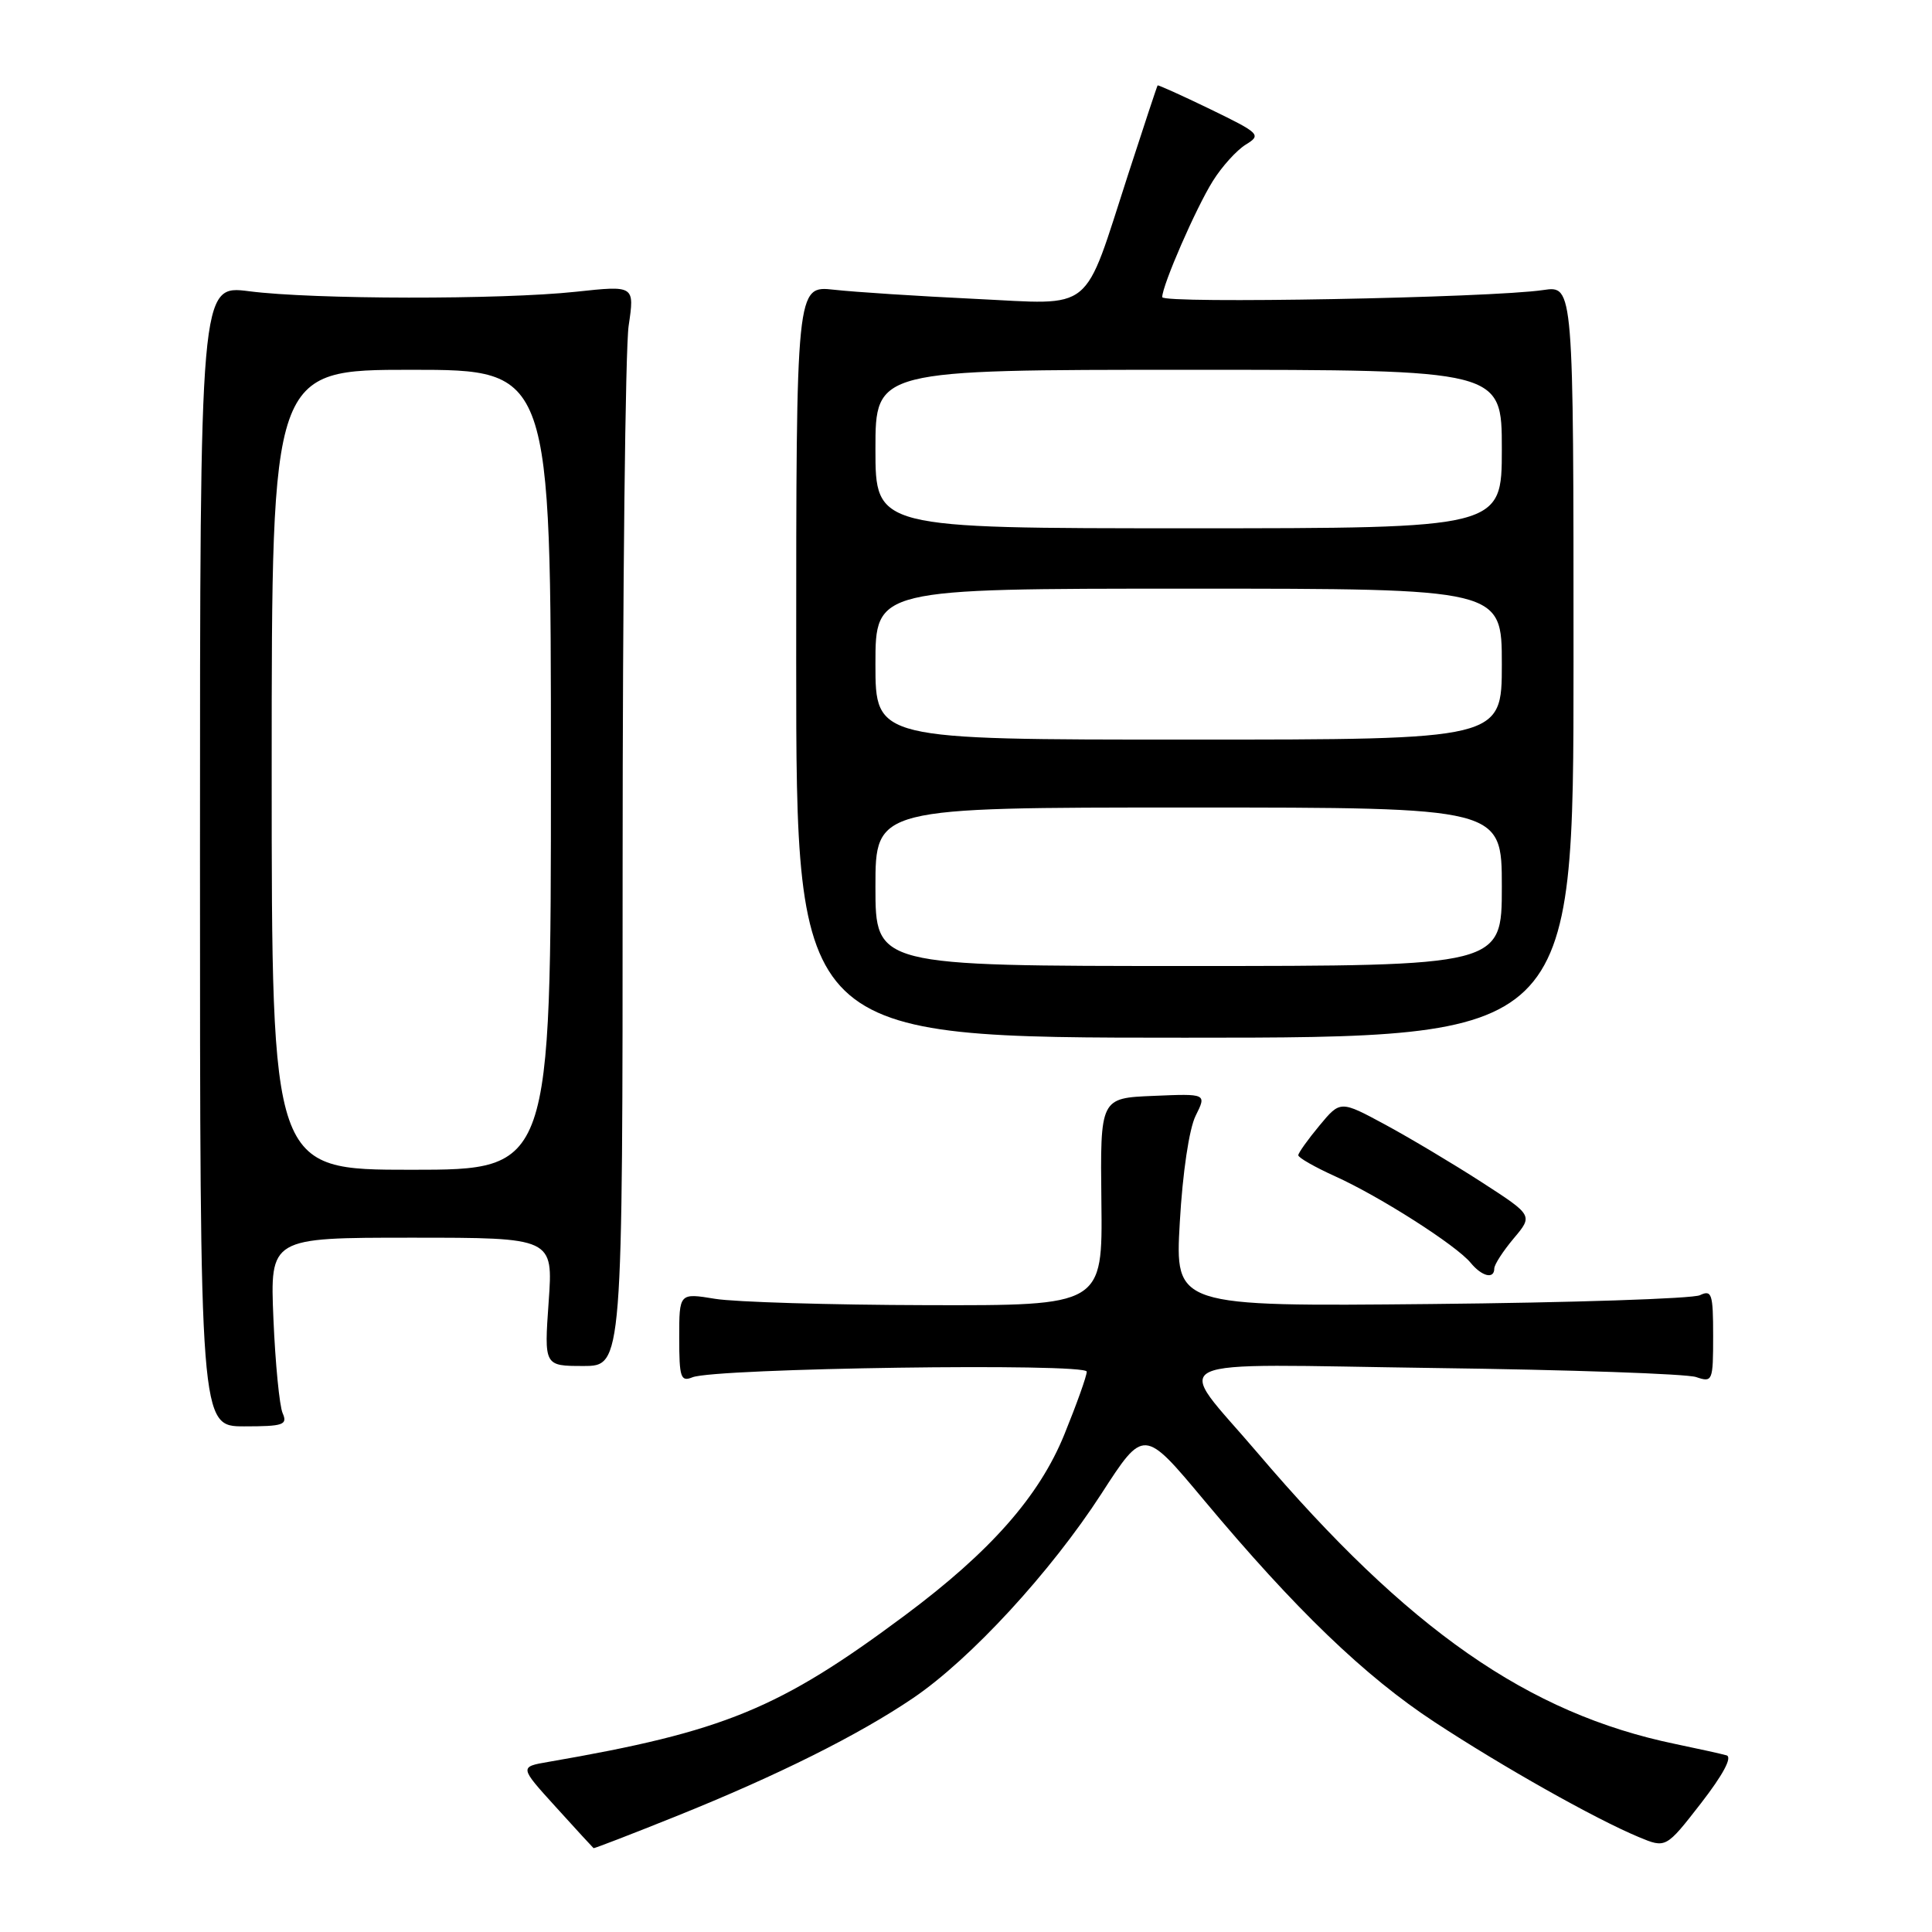 <?xml version="1.0" encoding="UTF-8" standalone="no"?>
<!DOCTYPE svg PUBLIC "-//W3C//DTD SVG 1.1//EN" "http://www.w3.org/Graphics/SVG/1.1/DTD/svg11.dtd" >
<svg xmlns="http://www.w3.org/2000/svg" xmlns:xlink="http://www.w3.org/1999/xlink" version="1.1" viewBox="0 0 256 256">
 <g >
 <path fill="currentColor"
d=" M 89.65 240.64 C 103.03 235.26 113.77 229.90 121.01 224.99 C 128.61 219.83 139.22 208.31 145.94 197.93 C 151.56 189.23 151.56 189.23 159.53 198.77 C 171.62 213.24 180.83 222.11 190.10 228.19 C 199.18 234.15 211.33 240.99 217.12 243.41 C 220.74 244.92 220.74 244.92 225.39 238.94 C 228.33 235.14 229.57 232.82 228.77 232.59 C 228.07 232.39 225.03 231.72 222.00 231.09 C 202.49 227.05 186.61 215.98 166.62 192.50 C 155.53 179.47 152.81 180.76 190.17 181.27 C 207.95 181.50 223.51 182.04 224.75 182.47 C 226.92 183.21 227.00 183.02 227.00 177.01 C 227.00 171.43 226.82 170.87 225.25 171.62 C 224.29 172.08 208.24 172.61 189.59 172.79 C 155.69 173.12 155.69 173.12 156.33 161.95 C 156.70 155.40 157.57 149.56 158.43 147.84 C 159.89 144.91 159.89 144.91 152.83 145.21 C 145.78 145.50 145.78 145.50 145.94 159.25 C 146.10 173.00 146.10 173.00 122.80 172.94 C 109.98 172.91 97.36 172.53 94.75 172.10 C 90.00 171.32 90.00 171.32 90.00 177.27 C 90.00 182.54 90.20 183.13 91.75 182.50 C 94.74 181.28 144.00 180.58 144.00 181.75 C 144.00 182.33 142.66 186.07 141.03 190.08 C 137.70 198.27 131.25 205.59 119.91 214.04 C 103.28 226.43 95.98 229.44 72.66 233.46 C 68.82 234.12 68.82 234.12 73.66 239.45 C 76.32 242.39 78.57 244.83 78.65 244.89 C 78.73 244.95 83.68 243.04 89.65 240.64 Z  M 37.45 187.25 C 37.03 186.29 36.48 180.66 36.23 174.75 C 35.78 164.00 35.78 164.00 54.54 164.00 C 73.30 164.00 73.30 164.00 72.70 172.50 C 72.10 181.00 72.10 181.00 77.30 181.00 C 82.50 181.00 82.50 181.00 82.50 114.75 C 82.50 78.31 82.86 46.10 83.30 43.16 C 84.09 37.82 84.09 37.82 76.30 38.66 C 66.41 39.72 41.51 39.69 33.00 38.59 C 26.50 37.76 26.50 37.76 26.50 113.38 C 26.50 189.00 26.50 189.00 32.36 189.00 C 37.56 189.00 38.13 188.80 37.45 187.25 Z  M 198.00 168.08 C 198.00 167.57 199.16 165.78 200.57 164.10 C 203.14 161.05 203.14 161.05 196.32 156.64 C 192.57 154.22 186.82 150.79 183.55 149.02 C 177.60 145.81 177.60 145.81 174.83 149.15 C 173.30 150.99 172.04 152.76 172.03 153.07 C 172.01 153.39 174.21 154.64 176.90 155.86 C 182.82 158.53 192.97 165.01 194.87 167.33 C 196.37 169.15 198.00 169.54 198.00 168.08 Z  M 208.50 87.67 C 208.50 37.84 208.50 37.84 204.50 38.43 C 197.56 39.47 154.00 40.28 154.00 39.37 C 154.01 37.79 158.47 27.56 160.70 24.00 C 161.90 22.07 163.87 19.90 165.07 19.16 C 167.16 17.88 166.96 17.67 160.39 14.48 C 156.61 12.65 153.46 11.23 153.39 11.32 C 153.31 11.42 151.57 16.68 149.52 23.00 C 143.43 41.78 145.17 40.36 129.16 39.60 C 121.65 39.24 113.25 38.70 110.50 38.39 C 105.50 37.84 105.50 37.84 105.50 87.67 C 105.50 137.50 105.50 137.50 157.00 137.50 C 208.50 137.50 208.50 137.50 208.50 87.67 Z  M 36.00 102.00 C 36.00 49.00 36.00 49.00 54.50 49.00 C 73.00 49.00 73.00 49.00 73.00 102.00 C 73.00 155.00 73.00 155.00 54.50 155.00 C 36.00 155.00 36.00 155.00 36.00 102.00 Z  M 116.00 117.50 C 116.00 107.00 116.00 107.00 157.50 107.00 C 199.00 107.00 199.00 107.00 199.00 117.50 C 199.00 128.00 199.00 128.00 157.50 128.00 C 116.00 128.00 116.00 128.00 116.00 117.50 Z  M 116.00 88.00 C 116.00 78.00 116.00 78.00 157.50 78.00 C 199.00 78.00 199.00 78.00 199.00 88.00 C 199.00 98.00 199.00 98.00 157.50 98.00 C 116.00 98.00 116.00 98.00 116.00 88.00 Z  M 116.00 59.50 C 116.00 49.00 116.00 49.00 157.50 49.00 C 199.00 49.00 199.00 49.00 199.00 59.50 C 199.00 70.00 199.00 70.00 157.50 70.00 C 116.00 70.00 116.00 70.00 116.00 59.50 Z "/>
</g>
</svg>